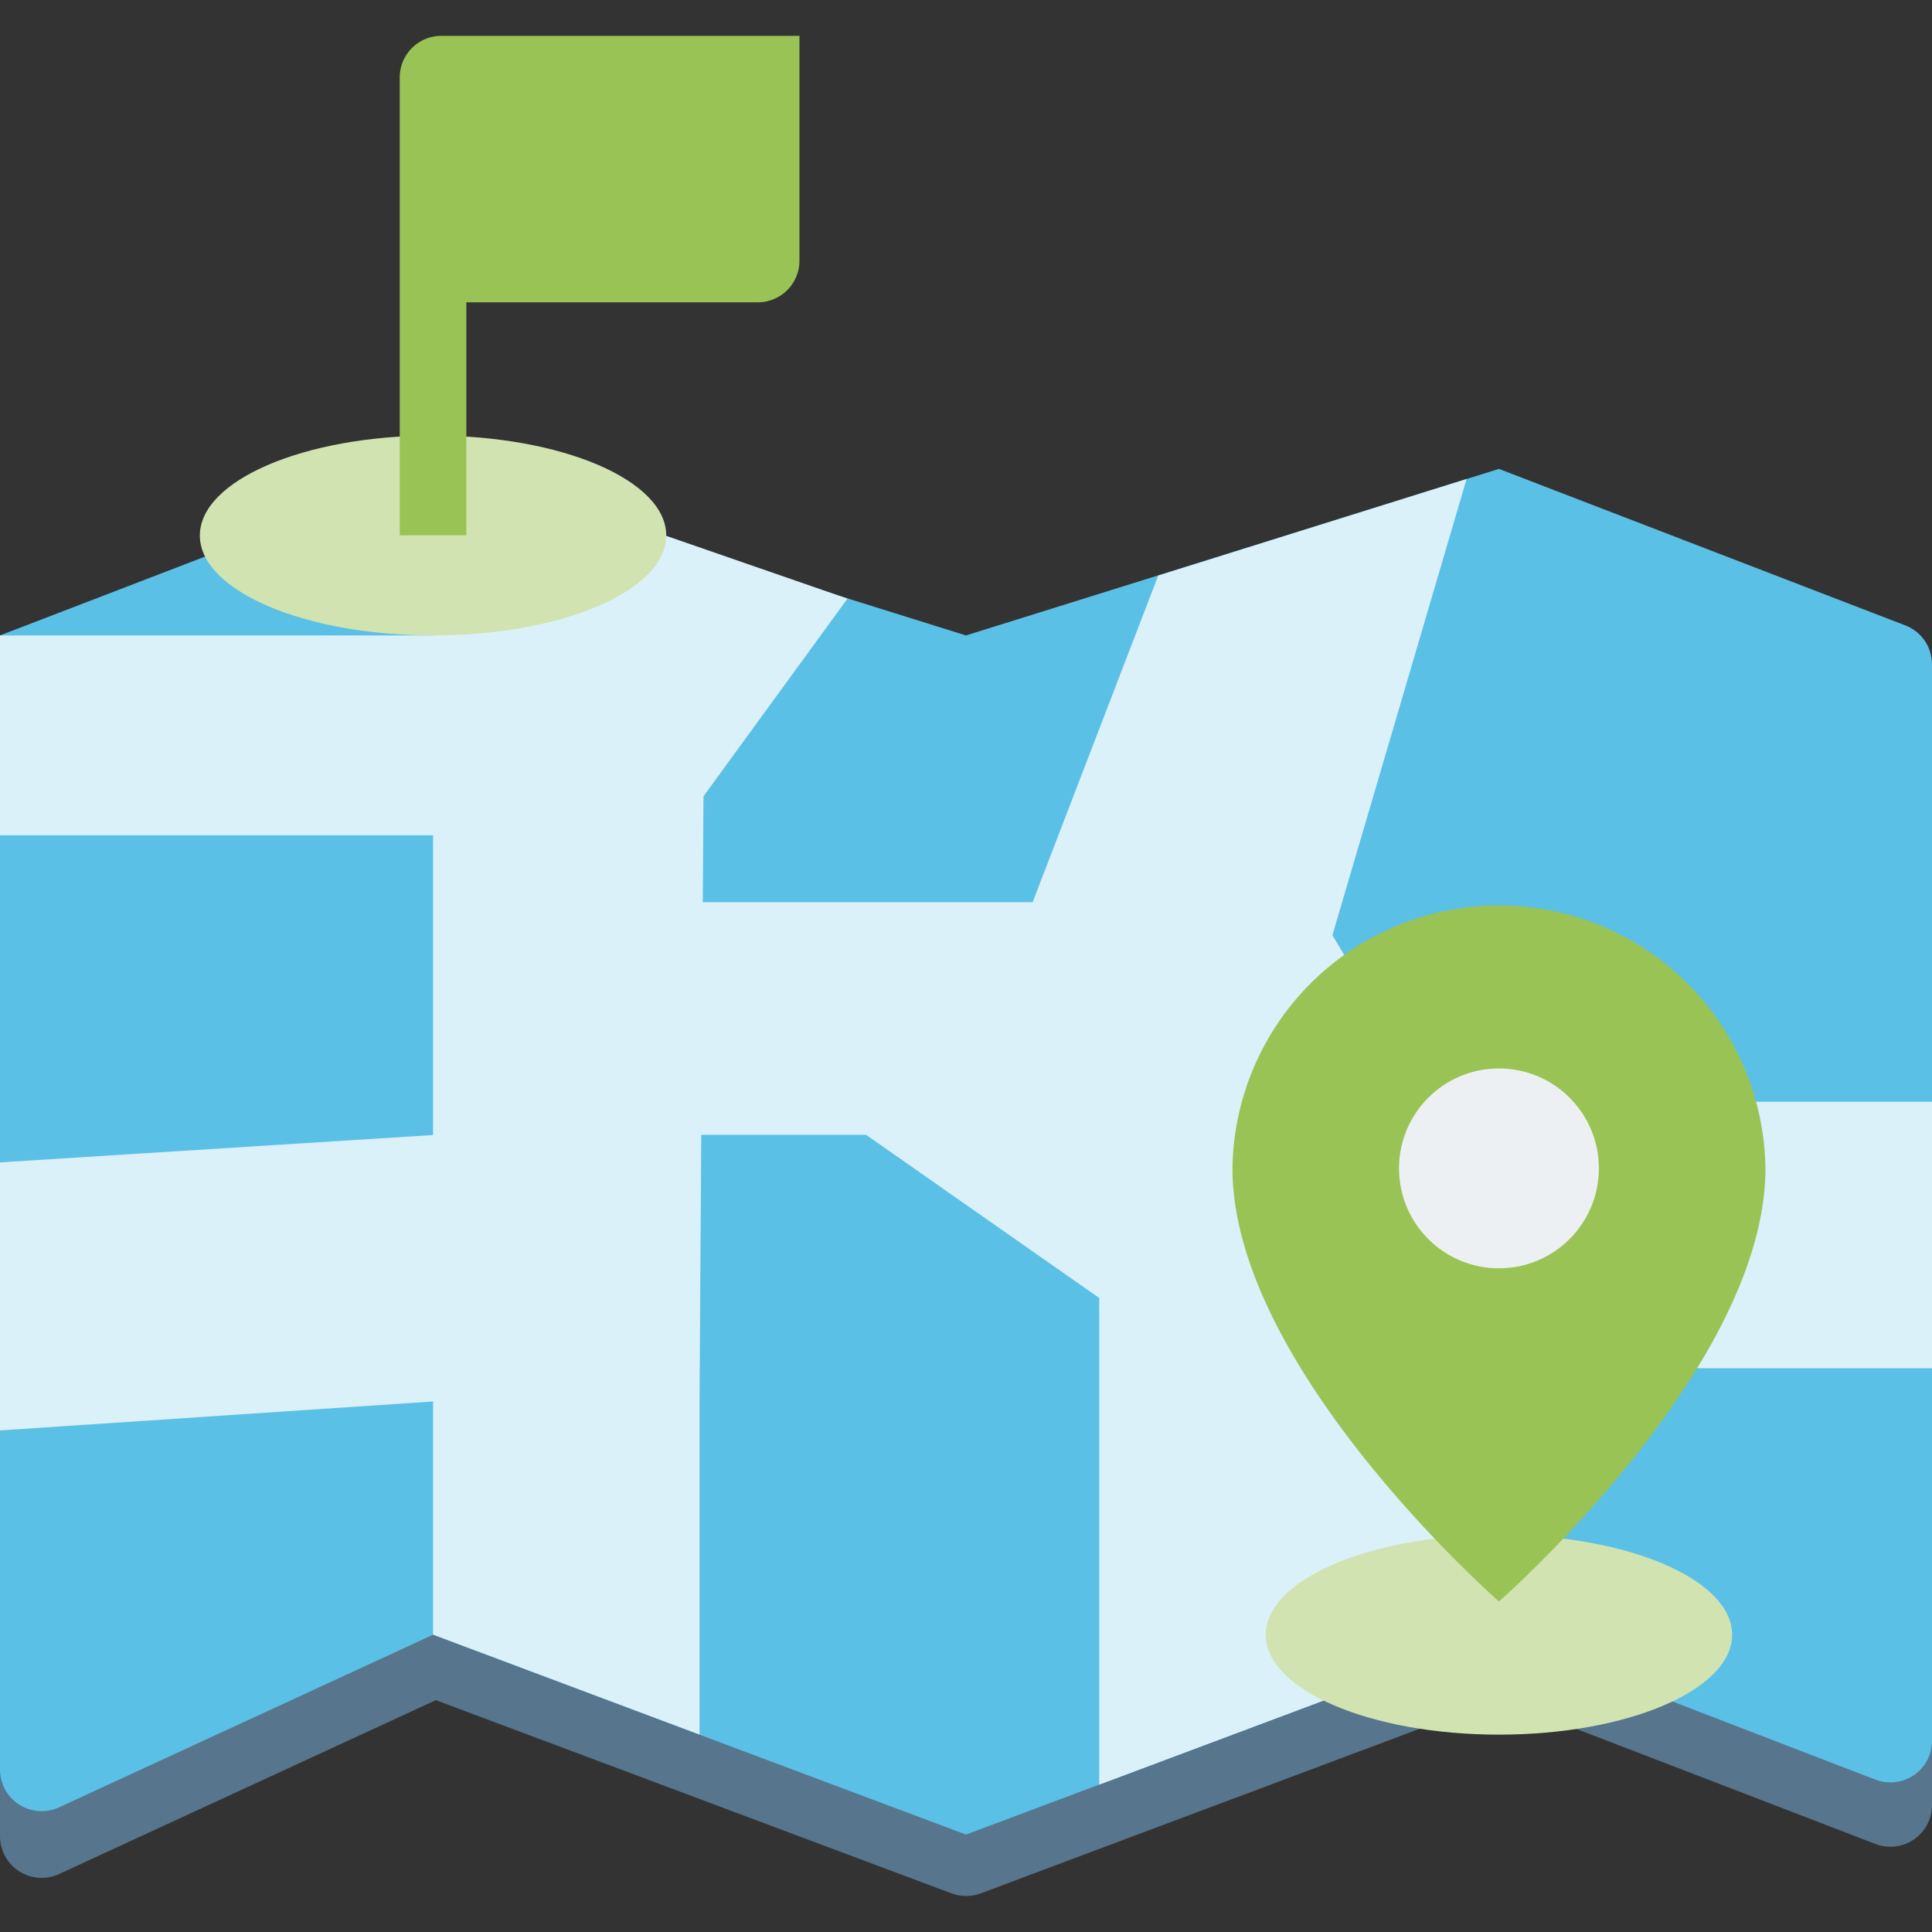 <svg id="Capa_1" data-name="Capa 1" xmlns="http://www.w3.org/2000/svg" viewBox="0 0 400 400"><rect x="0" y="0" width="400" height="400" fill="#333333" stroke="none"/><defs><style>.cls-1{fill:#57758c;}.cls-2{fill:#5bc0e6;}.cls-3{fill:#dbf1fa;}.cls-4{fill:#d0e3b1;}.cls-5{fill:#99c355;}.cls-6{fill:#edf0f2;}</style></defs><title>iconos</title><path class="cls-1" d="M310.34,331.56,200,372.94,89.66,331.56,0,366v14.11A8.62,8.62,0,0,0,12.23,388l78-36L197,392a8.66,8.66,0,0,0,6.06,0l107.25-40.22,78,30A8.61,8.61,0,0,0,400,373.76V359.14Z"/><path class="cls-2" d="M200,379.83l110.34-41.38,77.94,30a8.61,8.61,0,0,0,11.72-8V137.48a8.62,8.62,0,0,0-5.53-8L310.34,97.08,200,131.56,89.66,97.08,0,131.56v234.8a8.62,8.62,0,0,0,12.23,7.83l77.43-35.74Z"/><path class="cls-3" d="M400,228.11H296.55l-20.69-34.48,27.78-94.46-63.84,20-26,67.61H145.5l.15-21.92,29.81-40.92-37.53-13L89.66,131.56H0v41.38H89.66V235L0,240.66v55.5l89.66-6v48.27l55.17,20.69v-69l.36-55.17h34.12l48.28,33.79V369.49l82.75-31,6.9,2.66V283.28H400Z"/><ellipse class="cls-4" cx="310.34" cy="338.45" rx="48.28" ry="20.69"/><path class="cls-5" d="M365.52,241.9a55.18,55.18,0,0,0-110.35,0c0,41.38,55.17,89.66,55.17,89.66S365.52,283.28,365.52,241.9Z"/><circle class="cls-6" cx="310.34" cy="241.9" r="20.69"/><ellipse class="cls-4" cx="89.66" cy="110.87" rx="48.28" ry="20.69"/><path class="cls-5" d="M91.38,7.42A8.62,8.62,0,0,0,82.76,16v94.83H96.55V62.59H156.9A8.62,8.62,0,0,0,165.52,54V7.42Z"/></svg>